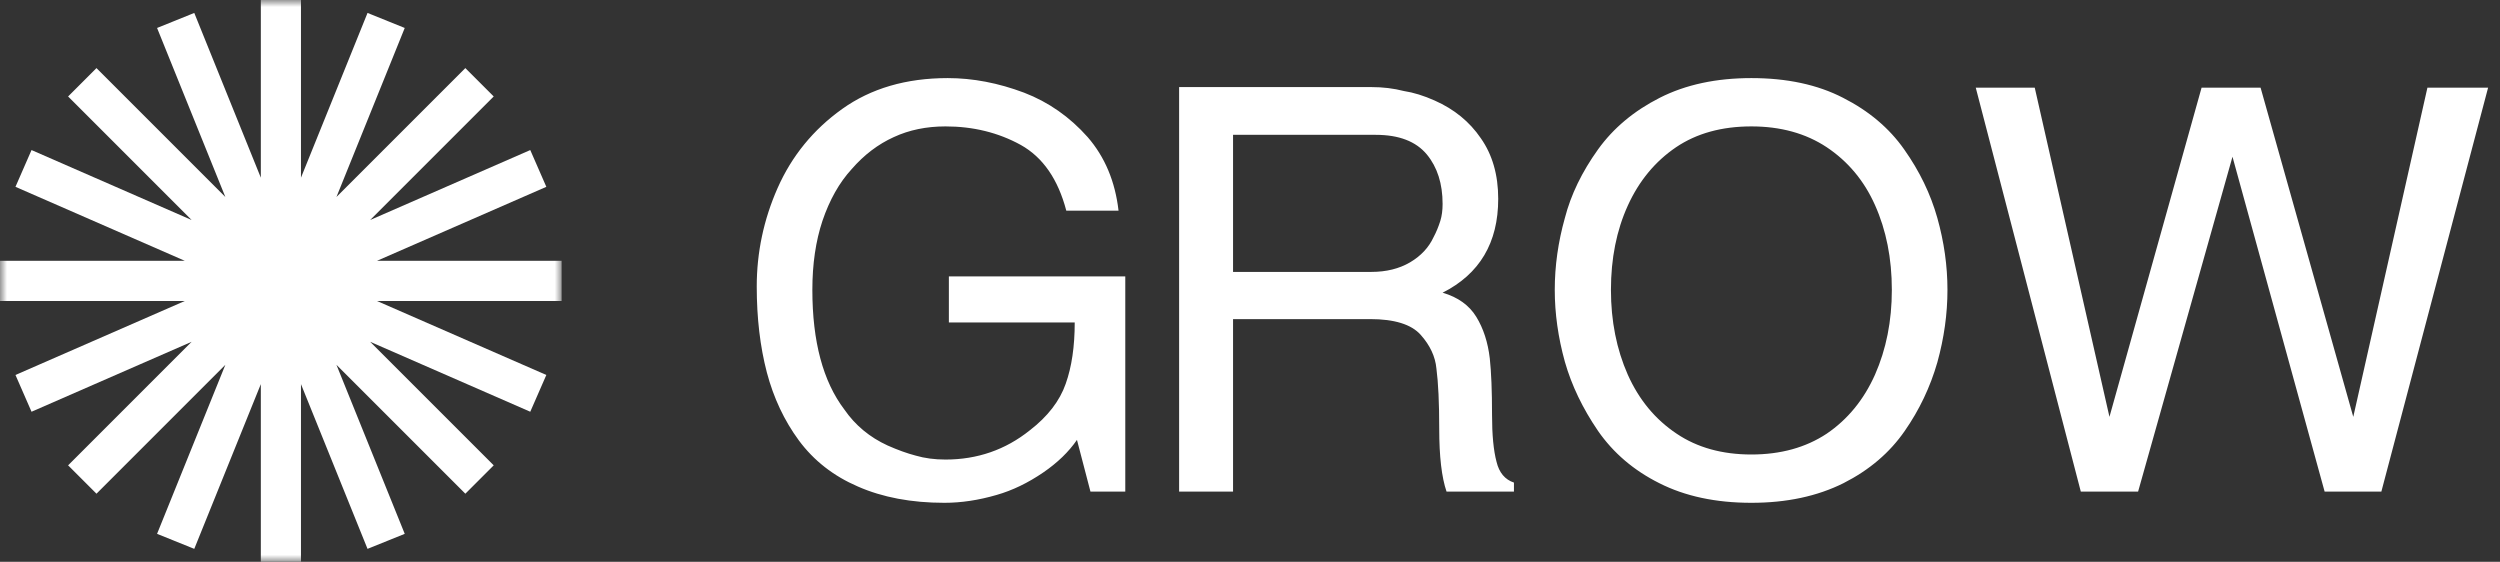 <svg width="178" height="40" viewBox="0 0 178 40" fill="#FFFFFF" xmlns="http://www.w3.org/2000/svg">
<rect x="0" y="0" width="178" height="40" fill="#333333" stroke="none"/>
<g clip-path="url(#clip0_160_783)">
<mask id="mask0_160_783" style="mask-type:luminance" maskUnits="userSpaceOnUse" x="0" y="0" width="40" height="40">
<path d="M40 0H0V40H40V0Z" fill="#FFFFFF"/>
</mask>
<g mask="url(#mask0_160_783)">
<path fill-rule="evenodd" clip-rule="evenodd" d="M21.429 0H18.571V12.651L13.832 0.921L11.183 1.991L16.045 14.025L6.868 4.848L4.848 6.868L13.643 15.664L2.245 10.684L1.101 13.302L13.162 18.571H0V21.429H13.162L1.101 26.698L2.245 29.316L13.643 24.336L4.848 33.132L6.868 35.152L16.045 25.975L11.183 38.009L13.832 39.079L18.571 27.349V40H21.429V27.349L26.168 39.079L28.817 38.009L23.955 25.975L33.132 35.152L35.152 33.132L26.356 24.336L37.755 29.316L38.899 26.698L26.838 21.429H40V18.571H26.838L38.899 13.302L37.755 10.684L26.356 15.664L35.152 6.868L33.132 4.848L23.955 14.025L28.817 1.991L26.168 0.921L21.429 12.651V0Z" fill="#FFFFFF"/>
</g>
<circle cx="20" cy="20" r="5" fill="#FFFFFF"/>
</g>
<path d="M67.56 22.96V19.68H80.12V35H77.64L76.68 31.32C76.093 32.173 75.293 32.947 74.28 33.64C73.187 34.387 72.08 34.92 70.96 35.24C69.68 35.613 68.44 35.8 67.24 35.8C64.893 35.8 62.84 35.413 61.08 34.64C59.347 33.893 57.947 32.8 56.88 31.36C55.84 29.947 55.08 28.333 54.6 26.52C54.12 24.68 53.88 22.64 53.88 20.4C53.88 17.973 54.373 15.64 55.36 13.4C56.373 11.107 57.907 9.227 59.96 7.76C62.013 6.293 64.52 5.56 67.48 5.56C69.267 5.56 71.08 5.907 72.92 6.6C74.653 7.267 76.16 8.32 77.44 9.76C78.667 11.173 79.4 12.92 79.64 15H75.92C75.333 12.76 74.253 11.2 72.68 10.32C71.08 9.44 69.293 9 67.32 9C65.96 9 64.733 9.253 63.64 9.76C62.52 10.267 61.52 11.027 60.64 12.04C59.76 13 59.067 14.227 58.56 15.72C58.08 17.16 57.84 18.8 57.84 20.64C57.84 24.32 58.6 27.16 60.12 29.16C60.893 30.28 61.92 31.133 63.2 31.72C63.92 32.04 64.587 32.28 65.2 32.44C65.84 32.627 66.547 32.72 67.32 32.72C69.587 32.72 71.587 32.027 73.32 30.64C74.6 29.653 75.453 28.547 75.88 27.32C76.307 26.12 76.52 24.667 76.52 22.96H67.56ZM83.953 35V6.2H97.633C98.46 6.2 99.233 6.293 99.953 6.48C100.646 6.587 101.379 6.813 102.153 7.16C103.539 7.773 104.633 8.667 105.433 9.84C106.259 11.013 106.673 12.453 106.673 14.16C106.673 17.28 105.353 19.507 102.713 20.84C103.806 21.16 104.606 21.733 105.113 22.56C105.619 23.387 105.939 24.373 106.073 25.52C106.179 26.507 106.233 27.84 106.233 29.52C106.233 30.96 106.339 32.08 106.553 32.88C106.739 33.653 107.153 34.147 107.793 34.36V35H102.993C102.646 33.987 102.473 32.493 102.473 30.52C102.473 28.68 102.406 27.253 102.273 26.24C102.193 25.387 101.819 24.587 101.153 23.84C100.486 23.093 99.286 22.72 97.553 22.72H87.793V35H83.953ZM87.793 19.36H97.633C98.7 19.36 99.62 19.133 100.393 18.68C101.166 18.227 101.726 17.627 102.073 16.88C102.259 16.533 102.419 16.147 102.553 15.72C102.659 15.373 102.713 14.973 102.713 14.52C102.713 13.08 102.339 11.907 101.593 11C100.819 10.067 99.606 9.6 97.953 9.6H87.793V19.36ZM138.659 20.64C138.659 22.347 138.419 24.067 137.939 25.8C137.432 27.56 136.659 29.187 135.619 30.68C134.552 32.227 133.099 33.467 131.259 34.4C129.392 35.333 127.206 35.8 124.699 35.8C122.166 35.8 119.979 35.333 118.139 34.4C116.326 33.493 114.872 32.253 113.779 30.68C112.686 29.08 111.899 27.44 111.419 25.76C110.939 24.027 110.699 22.32 110.699 20.64C110.699 18.933 110.939 17.227 111.419 15.52C111.846 13.867 112.632 12.24 113.779 10.64C114.872 9.12 116.339 7.893 118.179 6.96C120.019 6.027 122.192 5.56 124.699 5.56C127.232 5.56 129.406 6.027 131.219 6.96C133.059 7.893 134.512 9.12 135.579 10.64C136.672 12.187 137.459 13.813 137.939 15.52C138.419 17.227 138.659 18.933 138.659 20.64ZM134.699 20.64C134.699 18.4 134.299 16.387 133.499 14.6C132.726 12.867 131.579 11.493 130.059 10.48C128.566 9.493 126.779 9 124.699 9C122.592 9 120.806 9.493 119.339 10.48C117.846 11.493 116.699 12.88 115.899 14.64C115.099 16.4 114.699 18.4 114.699 20.64C114.699 22.853 115.099 24.867 115.899 26.68C116.699 28.467 117.859 29.867 119.379 30.88C120.846 31.867 122.619 32.36 124.699 32.36C126.779 32.36 128.566 31.867 130.059 30.88C131.552 29.867 132.699 28.467 133.499 26.68C134.299 24.867 134.699 22.853 134.699 20.64ZM152.233 35H148.153L140.673 6.24H144.873L150.193 29.68L156.753 6.24H160.953L167.553 29.68L172.833 6.24H177.153L169.553 35H165.513L158.953 11.16L152.233 35Z" fill="#FFFFFF"/>
<defs>
<clipPath id="clip0_160_783">
<rect width="40" height="40" fill="#FFFFFF"/>
</clipPath>
</defs>
</svg>
